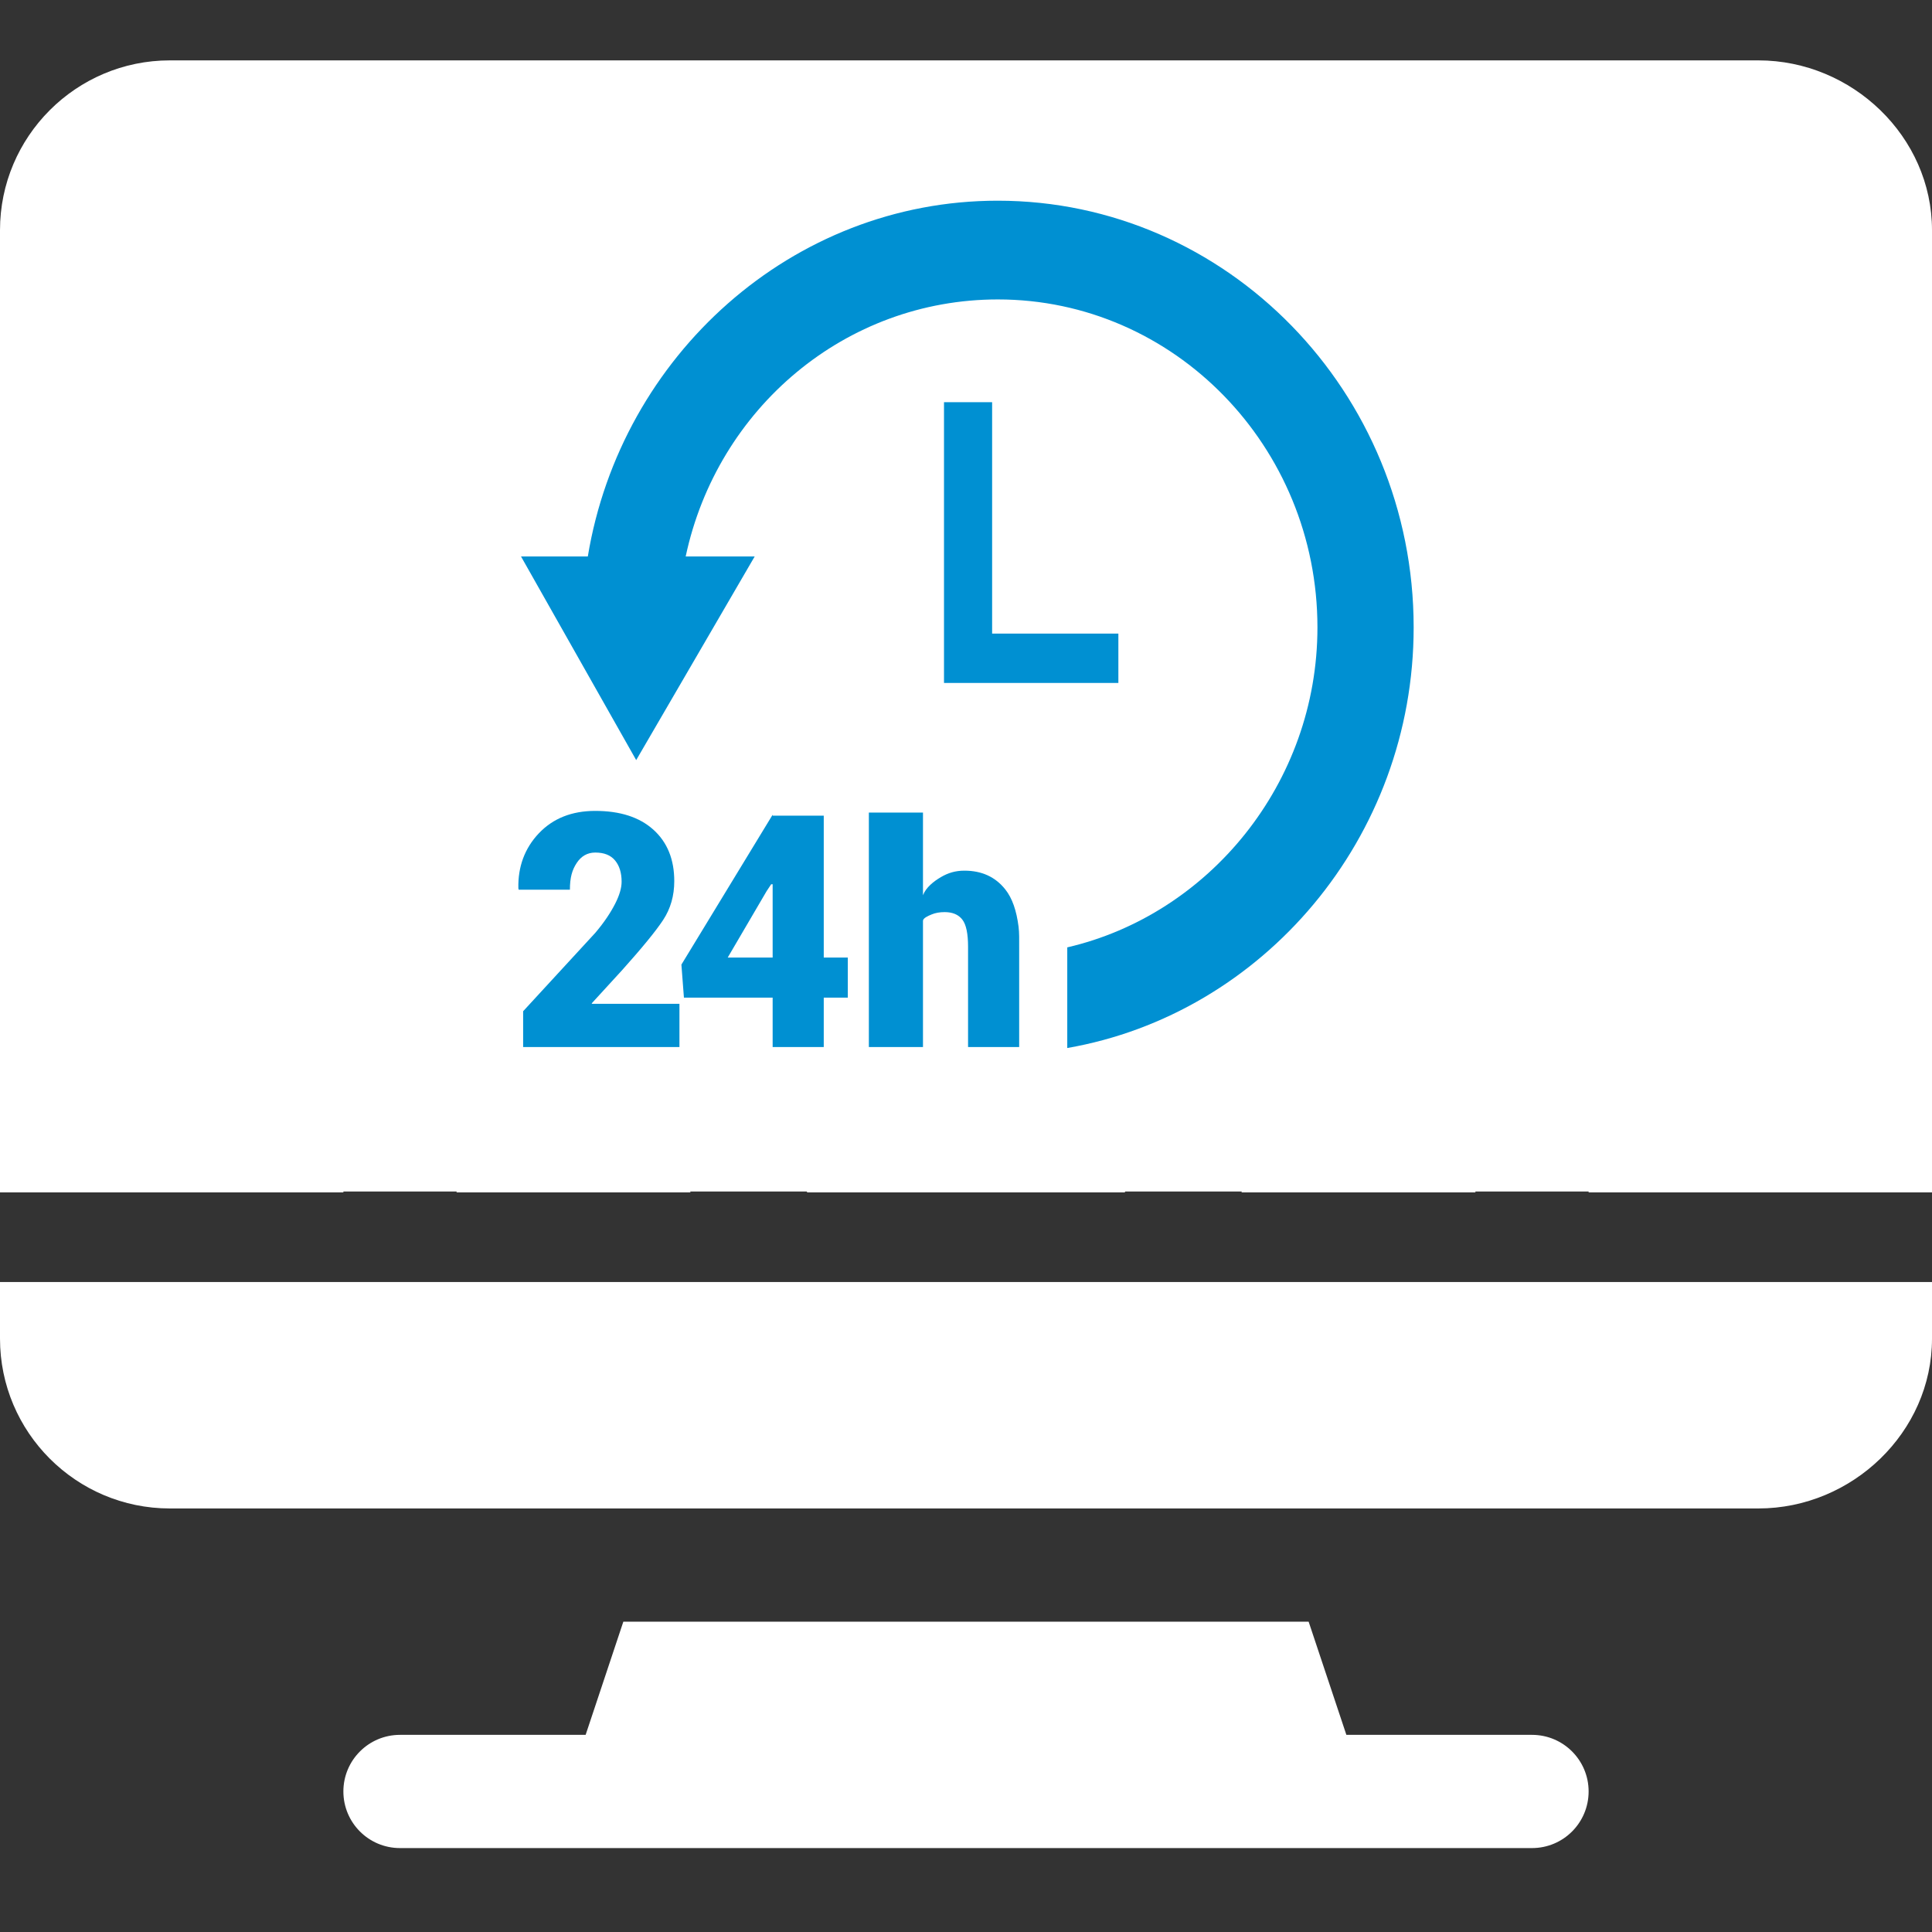 <svg width="75" height="75" viewBox="0 0 75 75" fill="none" xmlns="http://www.w3.org/2000/svg">
<rect x="0" y="0" width="75" height="75" fill="#333333" stroke="none"/>
<path d="M59.473 67.347H52.266L50.801 62.953H24.198L22.734 67.347H15.527C14.313 67.347 13.33 68.33 13.33 69.544C13.33 70.759 14.313 71.742 15.527 71.742H59.473C60.687 71.742 61.67 70.759 61.67 69.544C61.67 68.33 60.687 67.347 59.473 67.347Z" fill="white"/>
<path d="M59.473 15.527C58.26 15.527 57.275 16.512 57.275 17.725C57.275 18.937 58.26 19.922 59.473 19.922C60.685 19.922 61.67 18.937 61.67 17.725C61.67 16.512 60.685 15.527 59.473 15.527Z" fill="white"/>
<path d="M68.262 2.344H6.592C2.957 2.344 0 5.301 0 8.936V46.289H13.33V39.697C13.33 38.483 14.313 37.5 15.527 37.5H18.922C19.149 36.861 19.409 36.234 19.703 35.618L17.302 33.215C16.443 32.356 16.443 30.966 17.302 30.108L23.516 23.893C24.374 23.035 25.765 23.035 26.623 23.893L29.026 26.297C29.642 26.003 30.268 25.741 30.908 25.514V22.119C30.908 20.905 31.891 19.922 33.105 19.922H41.895C43.109 19.922 44.092 20.905 44.092 22.119V25.514C44.731 25.741 45.358 26.003 45.974 26.297L48.377 23.893C49.235 23.036 50.626 23.036 51.484 23.893L57.698 30.108C58.557 30.966 58.557 32.357 57.698 33.215L55.297 35.618C55.591 36.234 55.851 36.861 56.078 37.5H59.473C60.687 37.5 61.67 38.483 61.67 39.697V46.289H75V8.936C75 5.301 71.896 2.344 68.262 2.344ZM59.473 24.316C55.838 24.316 52.881 21.359 52.881 17.725C52.881 14.09 55.838 11.133 59.473 11.133C63.107 11.133 66.064 14.09 66.064 17.725C66.064 21.359 63.107 24.316 59.473 24.316Z" fill="white"/>
<path d="M30.908 44.092C30.908 44.851 31.083 45.584 31.334 46.289H43.666C43.917 45.584 44.092 44.851 44.092 44.092C44.092 40.457 41.135 37.5 37.5 37.5C33.865 37.5 30.908 40.457 30.908 44.092Z" fill="white"/>
<path d="M22.672 40.247C22.422 41.217 21.546 41.895 20.544 41.895H17.725V46.289H26.803C26.655 45.565 26.514 44.838 26.514 44.092C26.514 38.034 31.443 33.105 37.5 33.105C43.557 33.105 48.486 38.034 48.486 44.092C48.486 44.838 48.345 45.565 48.197 46.289H57.275V41.895H54.456C53.454 41.895 52.578 41.217 52.328 40.247C51.977 38.884 51.43 37.566 50.701 36.33C50.192 35.468 50.332 34.37 51.039 33.661L53.038 31.661L49.931 28.554L47.931 30.554C47.222 31.265 46.121 31.406 45.259 30.891C44.025 30.164 42.71 29.614 41.345 29.264C40.375 29.014 39.697 28.138 39.697 27.136V24.316H35.303V27.136C35.303 28.138 34.625 29.014 33.655 29.264C32.29 29.614 30.975 30.164 29.741 30.891C28.883 31.406 27.779 31.265 27.069 30.554L25.069 28.554L21.962 31.661L23.96 33.661C24.668 34.37 24.808 35.468 24.299 36.33C23.57 37.566 23.023 38.884 22.672 40.247Z" fill="white"/>
<path d="M0 51.966C0 55.601 2.957 58.558 6.592 58.558H68.262C71.896 58.558 75 55.601 75 51.966V49.769H0V51.966Z" fill="white"/>
<rect x="10.375" y="10.591" width="56.844" height="35.663" fill="white"/>
<g clip-path="url(#clip0)">
<path d="M36.646 15.613V26.512H43.415V24.596H38.514V15.613H36.646Z" fill="#0090D2"/>
<path d="M54.878 24.353C54.878 15.22 47.628 7.791 38.729 7.791C30.747 7.791 24.104 13.816 22.819 21.602H20.226L24.697 29.507L29.297 21.602H26.618C27.844 15.852 32.815 11.624 38.738 11.624C45.577 11.624 51.143 17.334 51.143 24.354C51.143 30.419 46.916 35.506 41.431 36.777V40.684C49.017 39.365 54.878 32.544 54.878 24.353Z" fill="#0090D2"/>
<path d="M22.968 38.952L24.155 37.656C24.927 36.794 25.456 36.149 25.744 35.712C26.031 35.275 26.175 34.774 26.175 34.205C26.175 33.36 25.904 32.695 25.364 32.208C24.824 31.722 24.071 31.479 23.107 31.479C22.198 31.479 21.469 31.769 20.919 32.348C20.368 32.928 20.103 33.651 20.123 34.484L20.135 34.538H22.124C22.124 34.058 22.212 33.769 22.386 33.503C22.561 33.237 22.801 33.096 23.107 33.096C23.448 33.096 23.704 33.195 23.875 33.401C24.046 33.607 24.131 33.882 24.131 34.228C24.131 34.471 24.047 34.757 23.878 35.087C23.709 35.417 23.466 35.792 23.109 36.213L20.308 39.256V40.646H26.376V38.969H22.986L22.968 38.952Z" fill="#0090D2"/>
<path d="M31.978 31.663H29.994V31.627L26.452 37.446L26.55 38.729H29.994V40.646H31.978V38.729H32.912V37.172H31.978V31.663ZM29.994 37.172H28.25L29.757 34.599L29.936 34.328L29.994 34.325V37.172Z" fill="#0090D2"/>
<path d="M39.564 40.646V36.769C39.564 36.48 39.571 36.216 39.54 35.971C39.461 35.353 39.298 34.868 39.022 34.523C38.636 34.04 38.112 33.799 37.437 33.799C37.095 33.799 36.808 33.883 36.525 34.05C36.241 34.217 35.946 34.451 35.83 34.752V31.543H33.729V40.646H35.83V35.748C35.83 35.641 36.024 35.557 36.169 35.497C36.314 35.438 36.473 35.408 36.67 35.408C36.98 35.408 37.207 35.505 37.357 35.698C37.508 35.892 37.58 36.245 37.58 36.756V40.646H38.29H39.564Z" fill="#0090D2"/>
</g>
<defs>
<clipPath id="clip0">
<rect x="20.122" y="6.402" width="34.756" height="35.671" fill="white"/>
</clipPath>
</defs>
</svg>
